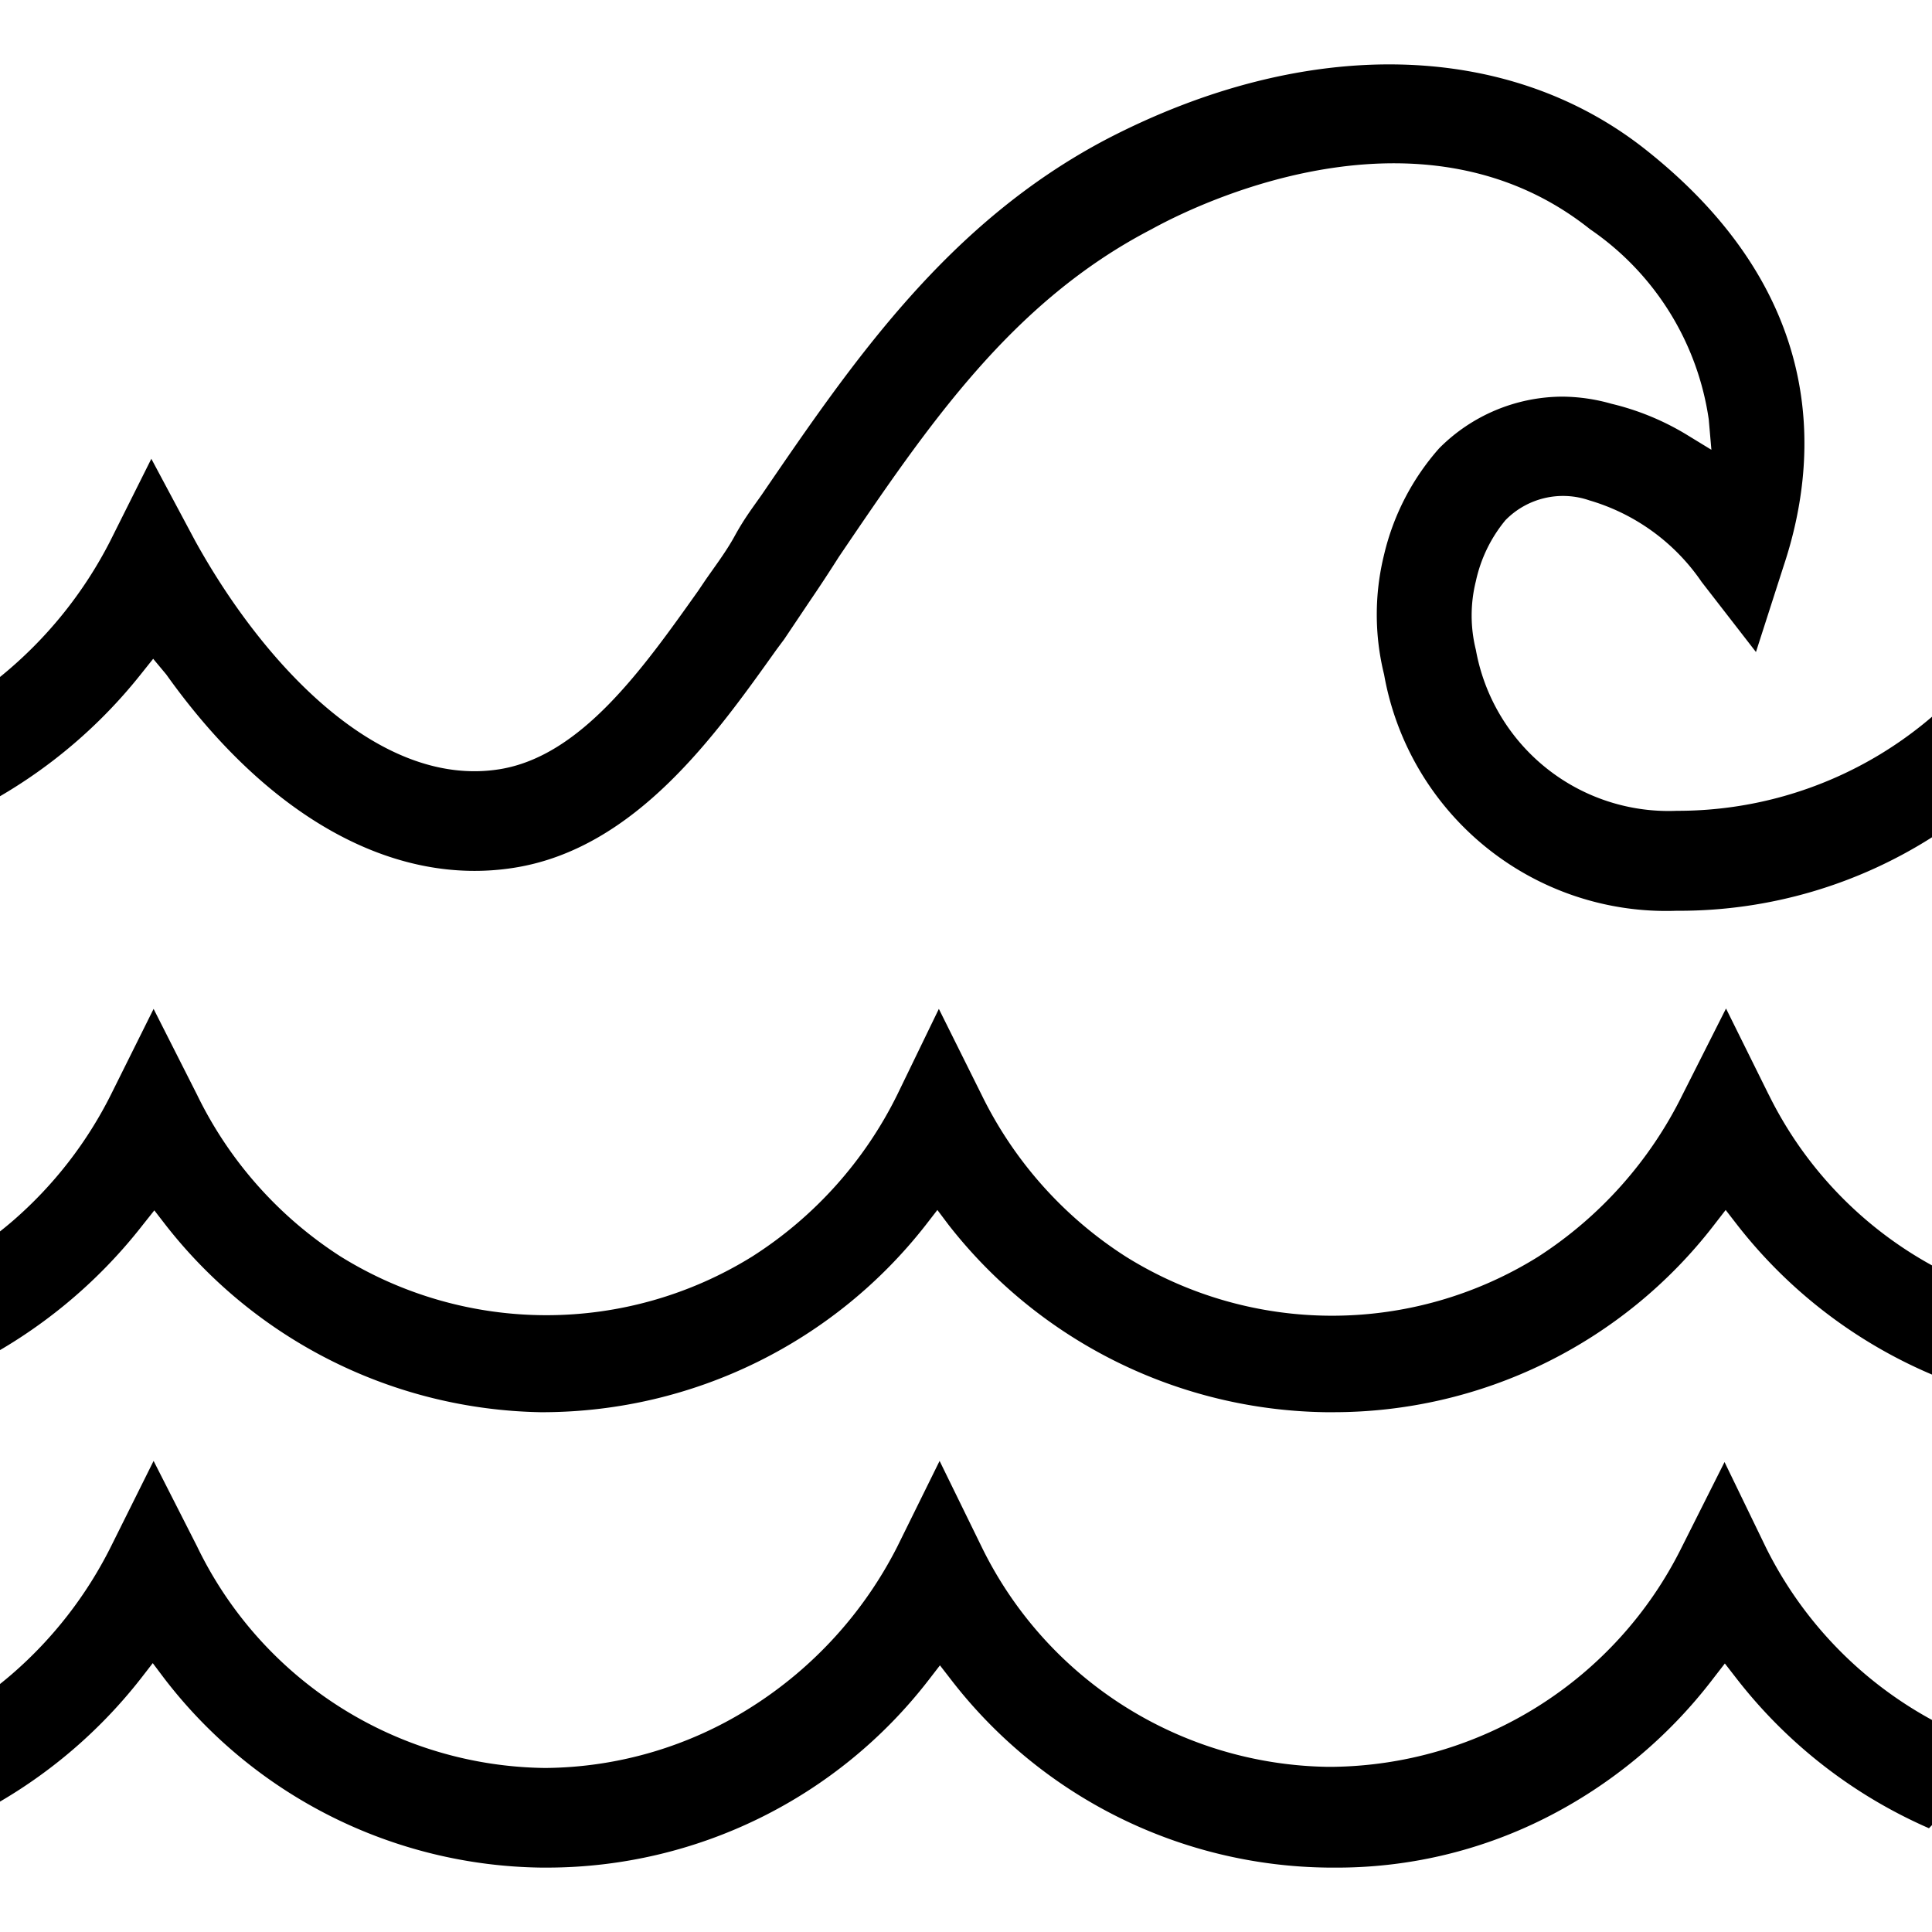 <svg viewBox="0 0 60 60" xmlns="http://www.w3.org/2000/svg"><g clip-path="url(#a)"><path d="M62.813 18.749a12.129 12.129 0 0 1-10.618 6.431h-.105a6.082 6.082 0 0 1-6.256-5 4.397 4.397 0 0 1 0-2.129c.15-.696.464-1.346.918-1.895a2.5 2.5 0 0 1 2.605-.617 6.396 6.396 0 0 1 3.49 2.535l1.686 2.175.86-2.675c1.163-3.489 1.28-8.49-4.233-12.885-4.315-3.455-10.595-3.582-16.782-.373-4.942 2.594-7.885 6.897-10.722 11.049l-.082.116c-.256.36-.488.675-.756 1.163-.267.488-.605.93-.919 1.384l-.22.326c-1.71 2.407-3.629 5.128-6.164 5.535-3.768.605-7.362-3.303-9.455-7.094L4.7 14.248l-1.28 2.559a13.095 13.095 0 0 1-3.396 4.198A12.793 12.793 0 0 1-4 23.145l2.326 2.43a15.677 15.677 0 0 0 6.06-4.651l.371-.465.407.488c3.14 4.408 7.036 6.606 10.816 6 3.78-.604 6.28-4.174 8.14-6.78l.233-.313.78-1.163c.302-.442.616-.919.918-1.396 2.768-4.082 5.362-7.92 9.711-10.176 1.92-1.058 8.571-4.024 13.619 0a8.654 8.654 0 0 1 3.686 5.908l.082.942-.78-.477a8.143 8.143 0 0 0-2.325-.953 5.675 5.675 0 0 0-1.524-.221 5.42 5.42 0 0 0-3.826 1.605 7.617 7.617 0 0 0-1.71 3.302 7.744 7.744 0 0 0 0 3.722 8.897 8.897 0 0 0 9.072 7.338h.104a14.63 14.63 0 0 0 7.908-2.326 15.444 15.444 0 0 0 5.373-5.814l-2.628-1.396ZM54.928 33.995l-1.325-2.675-1.35 2.675a12.619 12.619 0 0 1-4.488 5.036 12.095 12.095 0 0 1-12.793 0 12.444 12.444 0 0 1-4.49-5.036l-1.325-2.663-1.291 2.663a12.525 12.525 0 0 1-4.5 5.024 12.118 12.118 0 0 1-12.793 0 12.409 12.409 0 0 1-4.455-5.024L4.77 31.332l-1.325 2.663a12.723 12.723 0 0 1-3.047 3.92 12.444 12.444 0 0 1-3.57 2.15l2.325 2.327a15.712 15.712 0 0 0 5.28-4.35l.36-.453.35.453a15.119 15.119 0 0 0 11.63 5.815h.162a15.12 15.12 0 0 0 11.816-5.815l.36-.465.35.465a15.12 15.12 0 0 0 11.699 5.815h.198a14.92 14.92 0 0 0 11.874-5.815l.36-.465.36.465a15.2 15.2 0 0 0 6.583 4.862l2.326-2.478a12.188 12.188 0 0 1-7.931-6.43ZM54.847 48.068l-1.29-2.663-1.338 2.663a12.257 12.257 0 0 1-10.863 6.803h-.116a12.165 12.165 0 0 1-10.757-6.838L29.18 45.37l-1.314 2.663a12.699 12.699 0 0 1-4.524 4.977 12.106 12.106 0 0 1-6.408 1.896 12.152 12.152 0 0 1-10.816-6.885L4.77 45.37l-1.326 2.663a12.793 12.793 0 0 1-3.082 3.966 12.314 12.314 0 0 1-3.616 2.163L-1 56.488a15.49 15.49 0 0 0 5.384-4.373l.36-.465.35.465A14.99 14.99 0 0 0 16.806 58h.22a14.98 14.98 0 0 0 11.805-5.815l.36-.466.361.466A14.98 14.98 0 0 0 41.252 58h.14c2.28.02 4.532-.502 6.57-1.524a15.119 15.119 0 0 0 5.245-4.35l.36-.465.361.465a15.328 15.328 0 0 0 5.978 4.652l2.326-2.419a12.35 12.35 0 0 1-7.385-6.291Z"/></g><defs><clipPath id="a"><path fill="#fff" d="M0 0h60v60H0z"/></clipPath></defs></svg>